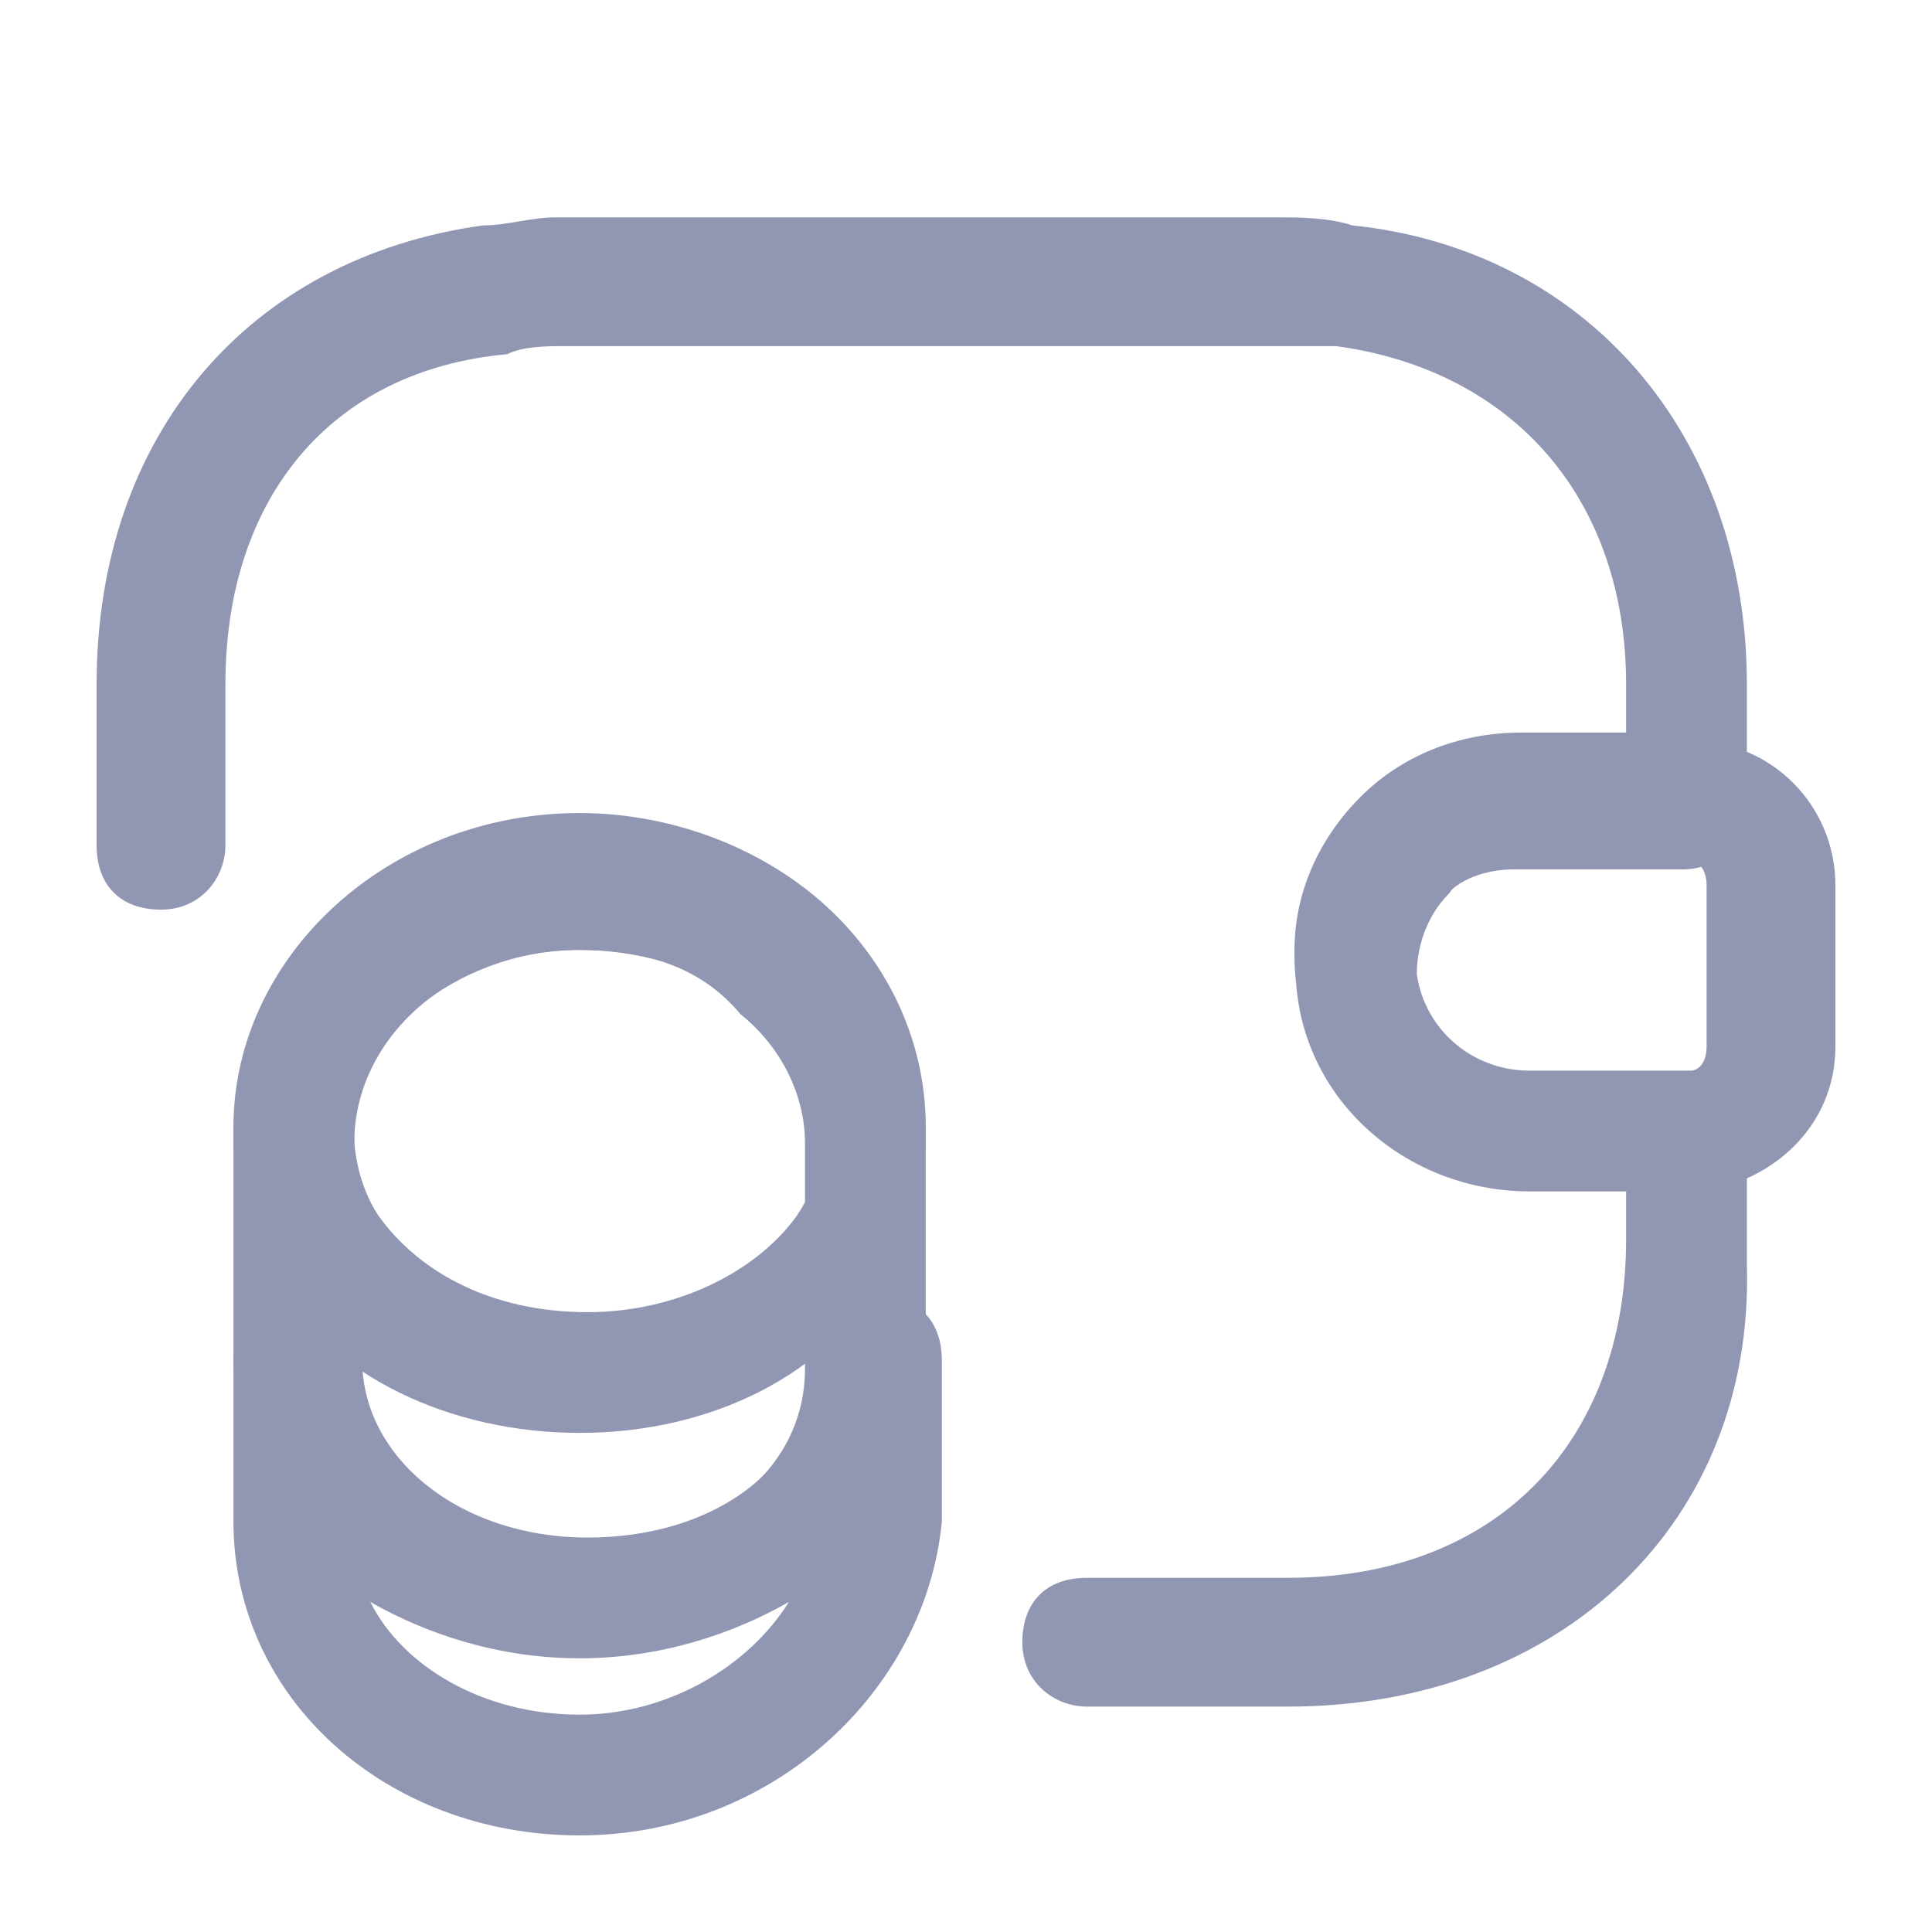 <?xml version="1.0" encoding="utf-8"?>
<!-- Generator: Adobe Illustrator 24.3.0, SVG Export Plug-In . SVG Version: 6.00 Build 0)  -->
<svg version="1.1" id="Слой_1" xmlns="http://www.w3.org/2000/svg" xmlns:xlink="http://www.w3.org/1999/xlink" x="0px" y="0px"
	 viewBox="0 0 24 24" style="enable-background:new 0 0 24 24;" xml:space="preserve">
<style type="text/css">
	.st0{fill:#9197B3;}
</style>
<path class="st0" d="M7.2,22.8c-2.4,0-4.3-1.7-4.3-3.9v-2c0-0.4,0.3-0.8,0.8-0.8s0.8,0.3,0.8,0.8c0,1.2,1.2,2.2,2.8,2.2
	c1.6,0,2.8-0.9,2.8-2.2c0-0.4,0.3-0.8,0.8-0.8s0.8,0.3,0.8,0.8v2C11.5,21,9.6,22.8,7.2,22.8z M4.6,19.9c0.4,0.8,1.4,1.4,2.6,1.4
	c1.1,0,2.1-0.6,2.6-1.4c-0.7,0.4-1.6,0.7-2.6,0.7C6.2,20.6,5.3,20.3,4.6,19.9z"/>
<path class="st0" d="M7.2,17.8c-1.6,0-3.1-0.7-3.8-1.9c-0.3-0.5-0.5-1.1-0.5-1.8c0-1,0.5-2,1.3-2.8c1.6-1.4,4.4-1.4,6,0
	c0.8,0.7,1.3,1.7,1.3,2.8c0,0.6-0.2,1.2-0.5,1.7C10.3,17.1,8.8,17.8,7.2,17.8z M7.2,11.8c-0.8,0-1.5,0.3-2,0.7
	c-0.5,0.4-0.8,1-0.8,1.6c0,0.3,0.1,0.7,0.3,1c0.5,0.7,1.4,1.2,2.6,1.2c1.1,0,2.1-0.5,2.6-1.2c0.2-0.3,0.3-0.6,0.3-1
	c0-0.6-0.3-1.2-0.8-1.6C8.7,12,7.9,11.8,7.2,11.8z"/>
<path class="st0" d="M7.2,20.5c-2.4,0-4.3-1.6-4.3-3.7v-2.8c0-2.1,1.9-3.9,4.3-3.9c1.1,0,2.2,0.4,3,1.1c0.8,0.7,1.3,1.7,1.3,2.8v2.8
	C11.5,19,9.6,20.5,7.2,20.5z M7.2,11.8c-1.6,0-2.8,1.1-2.8,2.4v2.8c0,1.2,1.2,2.2,2.8,2.2c1.6,0,2.8-0.9,2.8-2.2v-2.8
	c0-0.6-0.3-1.2-0.8-1.6C8.7,12,8,11.8,7.2,11.8z"/>
<path class="st0" d="M19,14.8c-1.5,0-2.8-1.1-2.9-2.6c-0.1-0.8,0.2-1.6,0.8-2.2c0.5-0.5,1.2-0.8,2-0.8H21c1,0,1.8,0.8,1.8,1.8V13
	c0,1-0.8,1.7-1.7,1.8H19z M21,10.7l-2.1,0c-0.3,0-0.7,0.1-0.9,0.4c-0.3,0.3-0.4,0.7-0.4,1c0.1,0.7,0.7,1.2,1.4,1.2h2
	c0.1,0,0.2-0.1,0.2-0.3V11C21.2,10.8,21.1,10.7,21,10.7z"/>
<path class="st0" d="M16,21.2h-2.5c-0.4,0-0.8-0.3-0.8-0.8s0.3-0.8,0.8-0.8H16c2.6,0,4.2-1.7,4.2-4.2v-0.7H19
	c-1.5,0-2.8-1.1-2.9-2.6c-0.1-0.8,0.2-1.6,0.8-2.2c0.5-0.5,1.2-0.8,2-0.8h1.3V8.5c0-2.3-1.4-3.9-3.6-4.2c-0.2,0-0.4,0-0.7,0H7
	c-0.2,0-0.5,0-0.7,0.1C4.1,4.6,2.8,6.2,2.8,8.5v2c0,0.4-0.3,0.8-0.8,0.8s-0.8-0.3-0.8-0.8v-2c0-3.1,1.9-5.3,4.8-5.7
	c0.3,0,0.6-0.1,0.9-0.1h9c0.2,0,0.6,0,0.9,0.1c2.9,0.3,4.9,2.6,4.9,5.7V10c0,0.4-0.3,0.8-0.8,0.8h-2.1c-0.3,0-0.7,0.1-0.9,0.4
	c-0.3,0.3-0.4,0.7-0.4,1c0.1,0.7,0.7,1.2,1.4,1.2h2c0.4,0,0.8,0.3,0.8,0.8v1.5C21.8,18.9,19.4,21.2,16,21.2z"/>
</svg>
